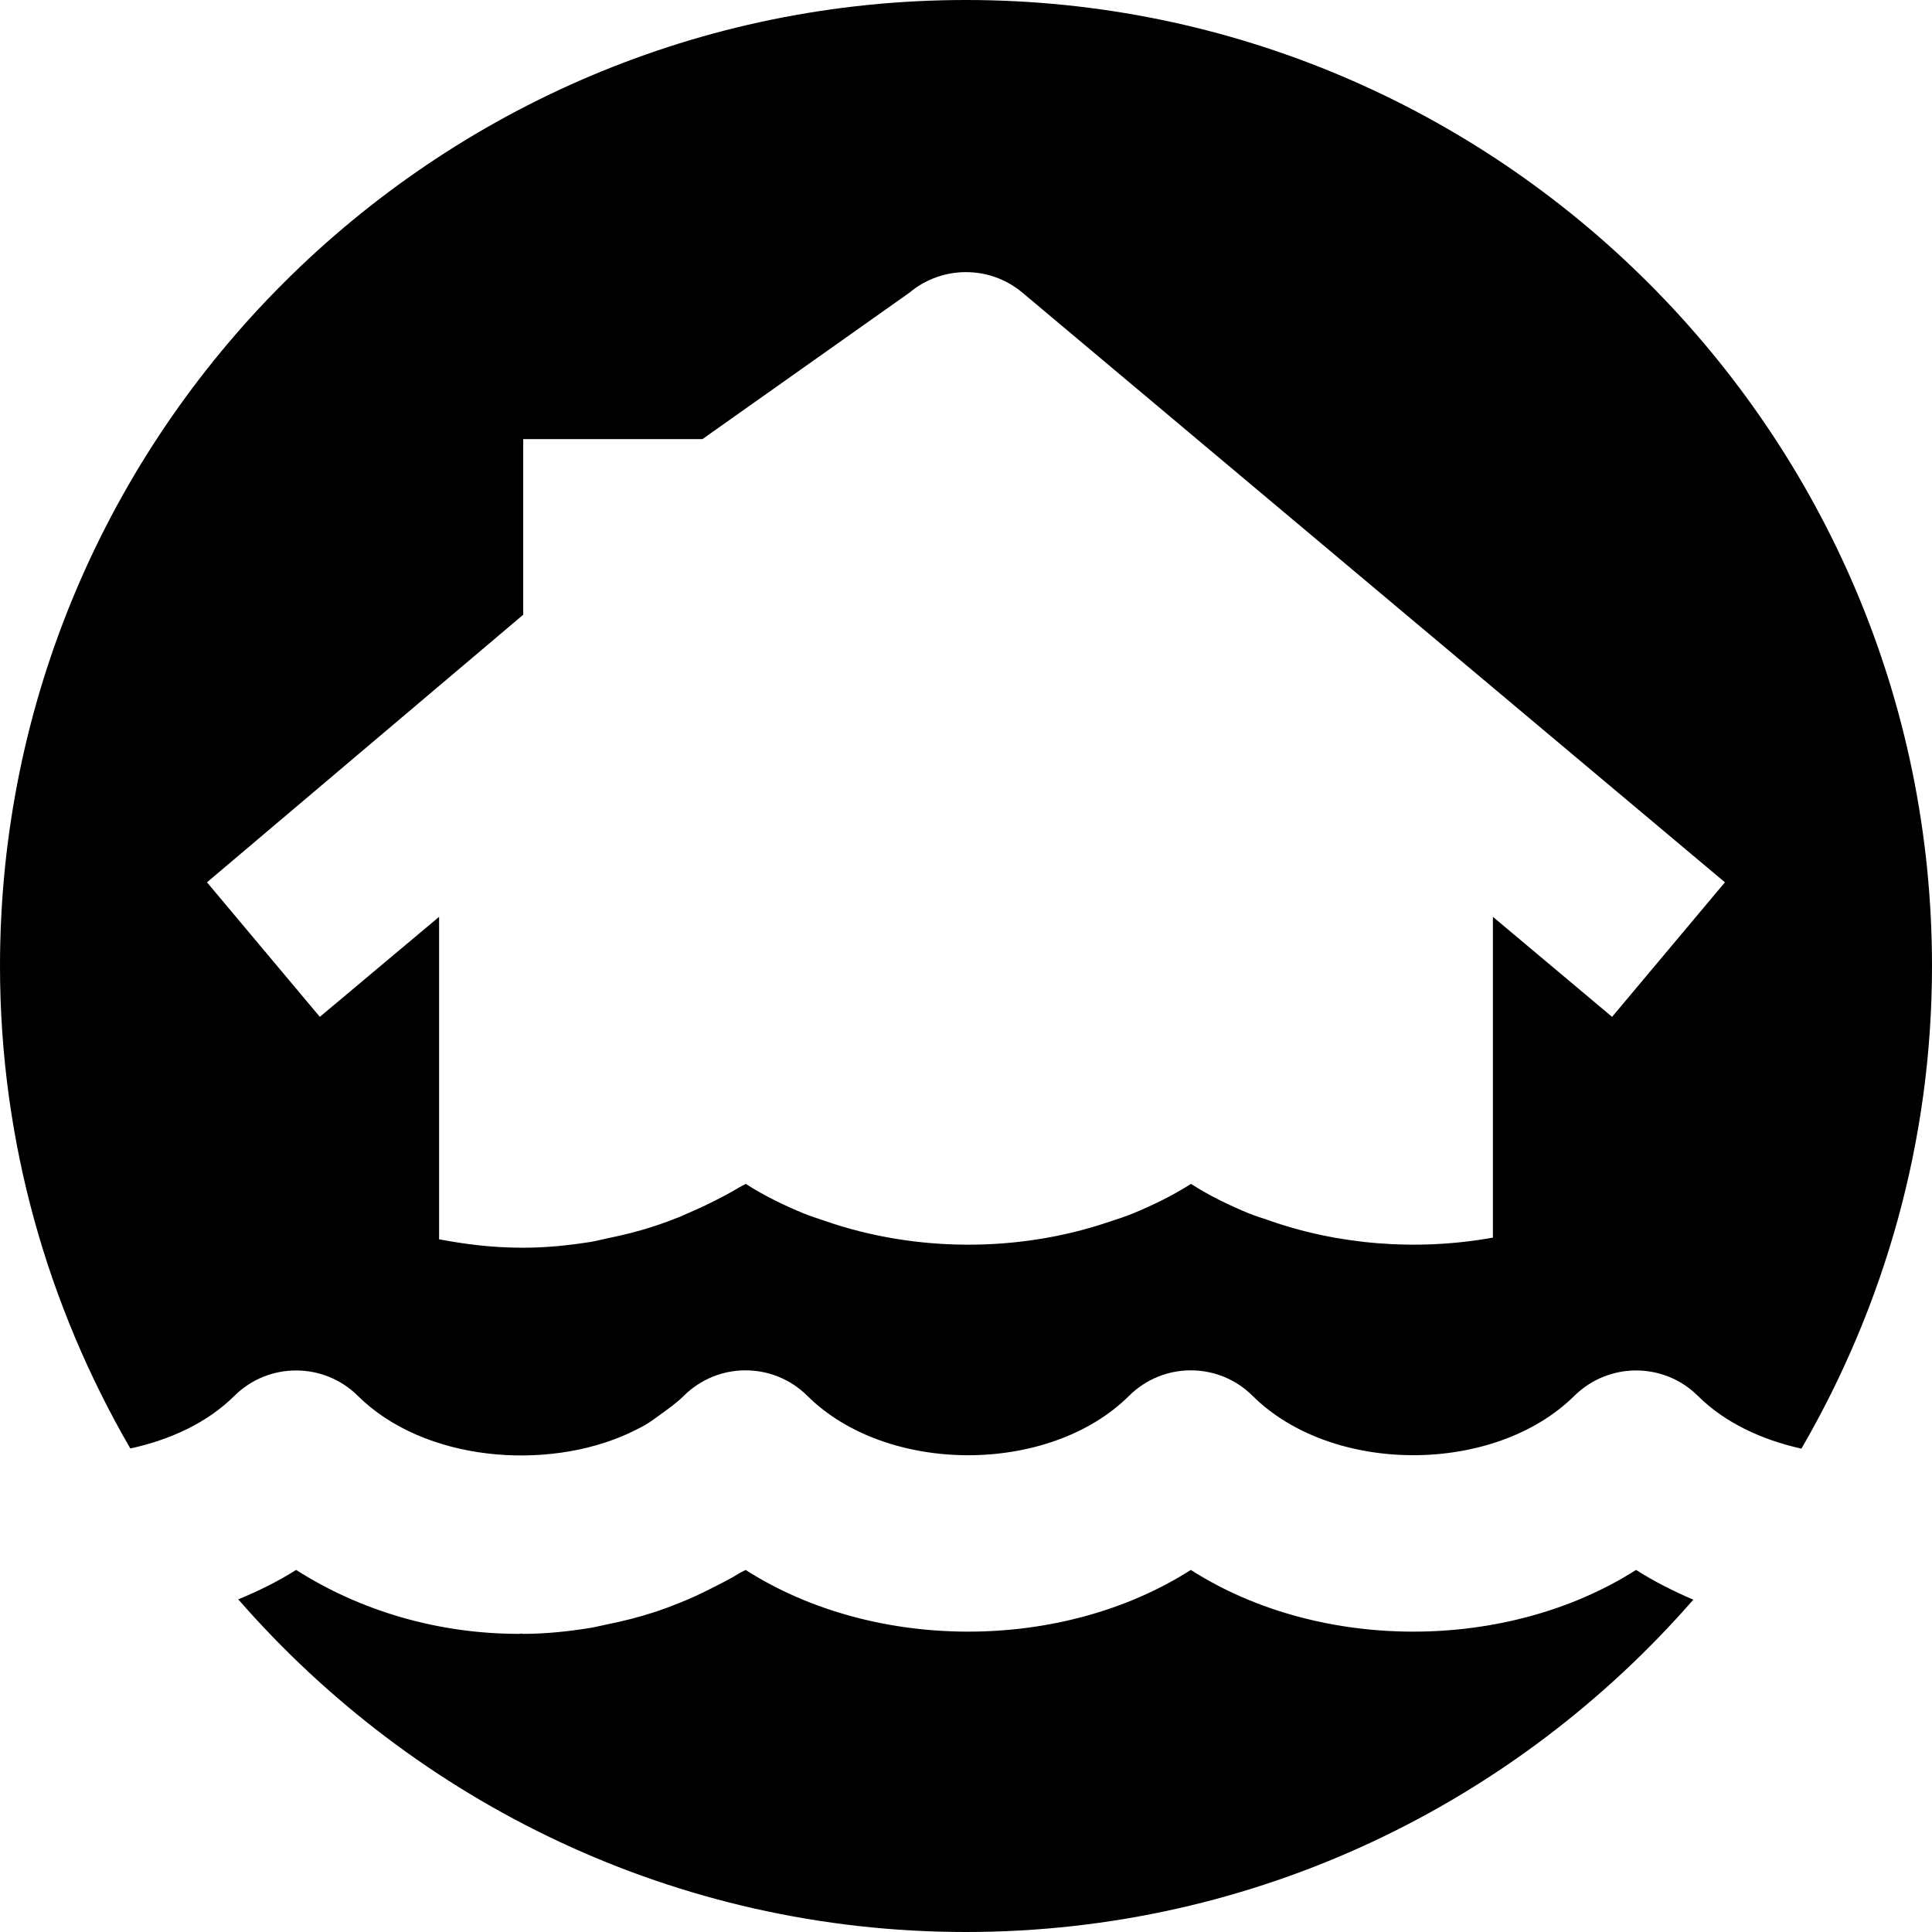 <svg width="22" height="22" viewBox="0 0 22 22"  xmlns="http://www.w3.org/2000/svg">
  <path fill-rule="evenodd" clip-rule="evenodd" d="M13.56 17.877C12.093 18.814 9.956 18.814 8.49 17.877C8.466 17.892 8.441 17.901 8.417 17.916C8.315 17.98 8.206 18.033 8.098 18.088C7.983 18.147 7.866 18.201 7.746 18.249C7.644 18.29 7.543 18.329 7.438 18.362C7.265 18.418 7.088 18.462 6.909 18.498C6.846 18.51 6.787 18.527 6.723 18.537C6.471 18.578 6.215 18.605 5.956 18.605C5.951 18.605 5.947 18.602 5.942 18.602C5.93 18.602 5.919 18.605 5.908 18.605C4.992 18.605 4.106 18.346 3.372 17.877C3.164 18.009 2.943 18.117 2.713 18.212C4.732 20.527 7.694 22 10.999 22C14.303 22 17.264 20.529 19.282 18.216C19.055 18.118 18.835 18.008 18.63 17.877C17.16 18.814 15.025 18.814 13.56 17.877ZM0 11C0 13.002 0.545 14.874 1.484 16.494C1.936 16.396 2.358 16.203 2.668 15.896C3.056 15.509 3.687 15.509 4.076 15.896C4.83 16.643 6.223 16.754 7.165 16.319C7.223 16.289 7.284 16.263 7.34 16.23C7.4 16.196 7.454 16.156 7.508 16.116C7.605 16.046 7.702 15.978 7.785 15.896C8.175 15.507 8.804 15.507 9.195 15.896C10.101 16.796 11.949 16.796 12.855 15.896C13.246 15.507 13.875 15.507 14.265 15.896C15.17 16.795 17.015 16.796 17.926 15.896C18.317 15.509 18.946 15.509 19.335 15.896C19.644 16.203 20.064 16.396 20.513 16.496C21.453 14.876 22 13.003 22 11C22 4.935 17.065 0 11 0C4.934 0 0 4.935 0 11ZM18.357 11.579L17 10.44V12.699V13.82V14.093C16.138 14.248 15.231 14.178 14.419 13.886C14.355 13.864 14.29 13.845 14.226 13.819C13.995 13.724 13.77 13.615 13.562 13.481C13.353 13.615 13.129 13.723 12.898 13.819C12.802 13.858 12.703 13.889 12.603 13.922C11.584 14.262 10.425 14.257 9.409 13.908C9.324 13.878 9.237 13.852 9.153 13.818C8.922 13.723 8.699 13.614 8.492 13.481C8.468 13.496 8.442 13.506 8.419 13.52C8.316 13.583 8.209 13.638 8.099 13.693C8.01 13.738 7.919 13.778 7.827 13.818C7.799 13.829 7.774 13.843 7.747 13.854C7.649 13.893 7.551 13.93 7.451 13.962C7.267 14.023 7.09 14.066 6.911 14.102C6.848 14.115 6.789 14.132 6.725 14.142C6.473 14.182 6.217 14.208 5.958 14.208C5.6 14.208 5.297 14.168 5 14.112V13.817V12.699V10.44L3.642 11.579L2.357 10.047L5.958 7V5H7.999L10.357 3.332C10.728 3.021 11.271 3.021 11.642 3.332L19.642 10.047L18.357 11.579Z"
    fill="inherit" />
</svg>
